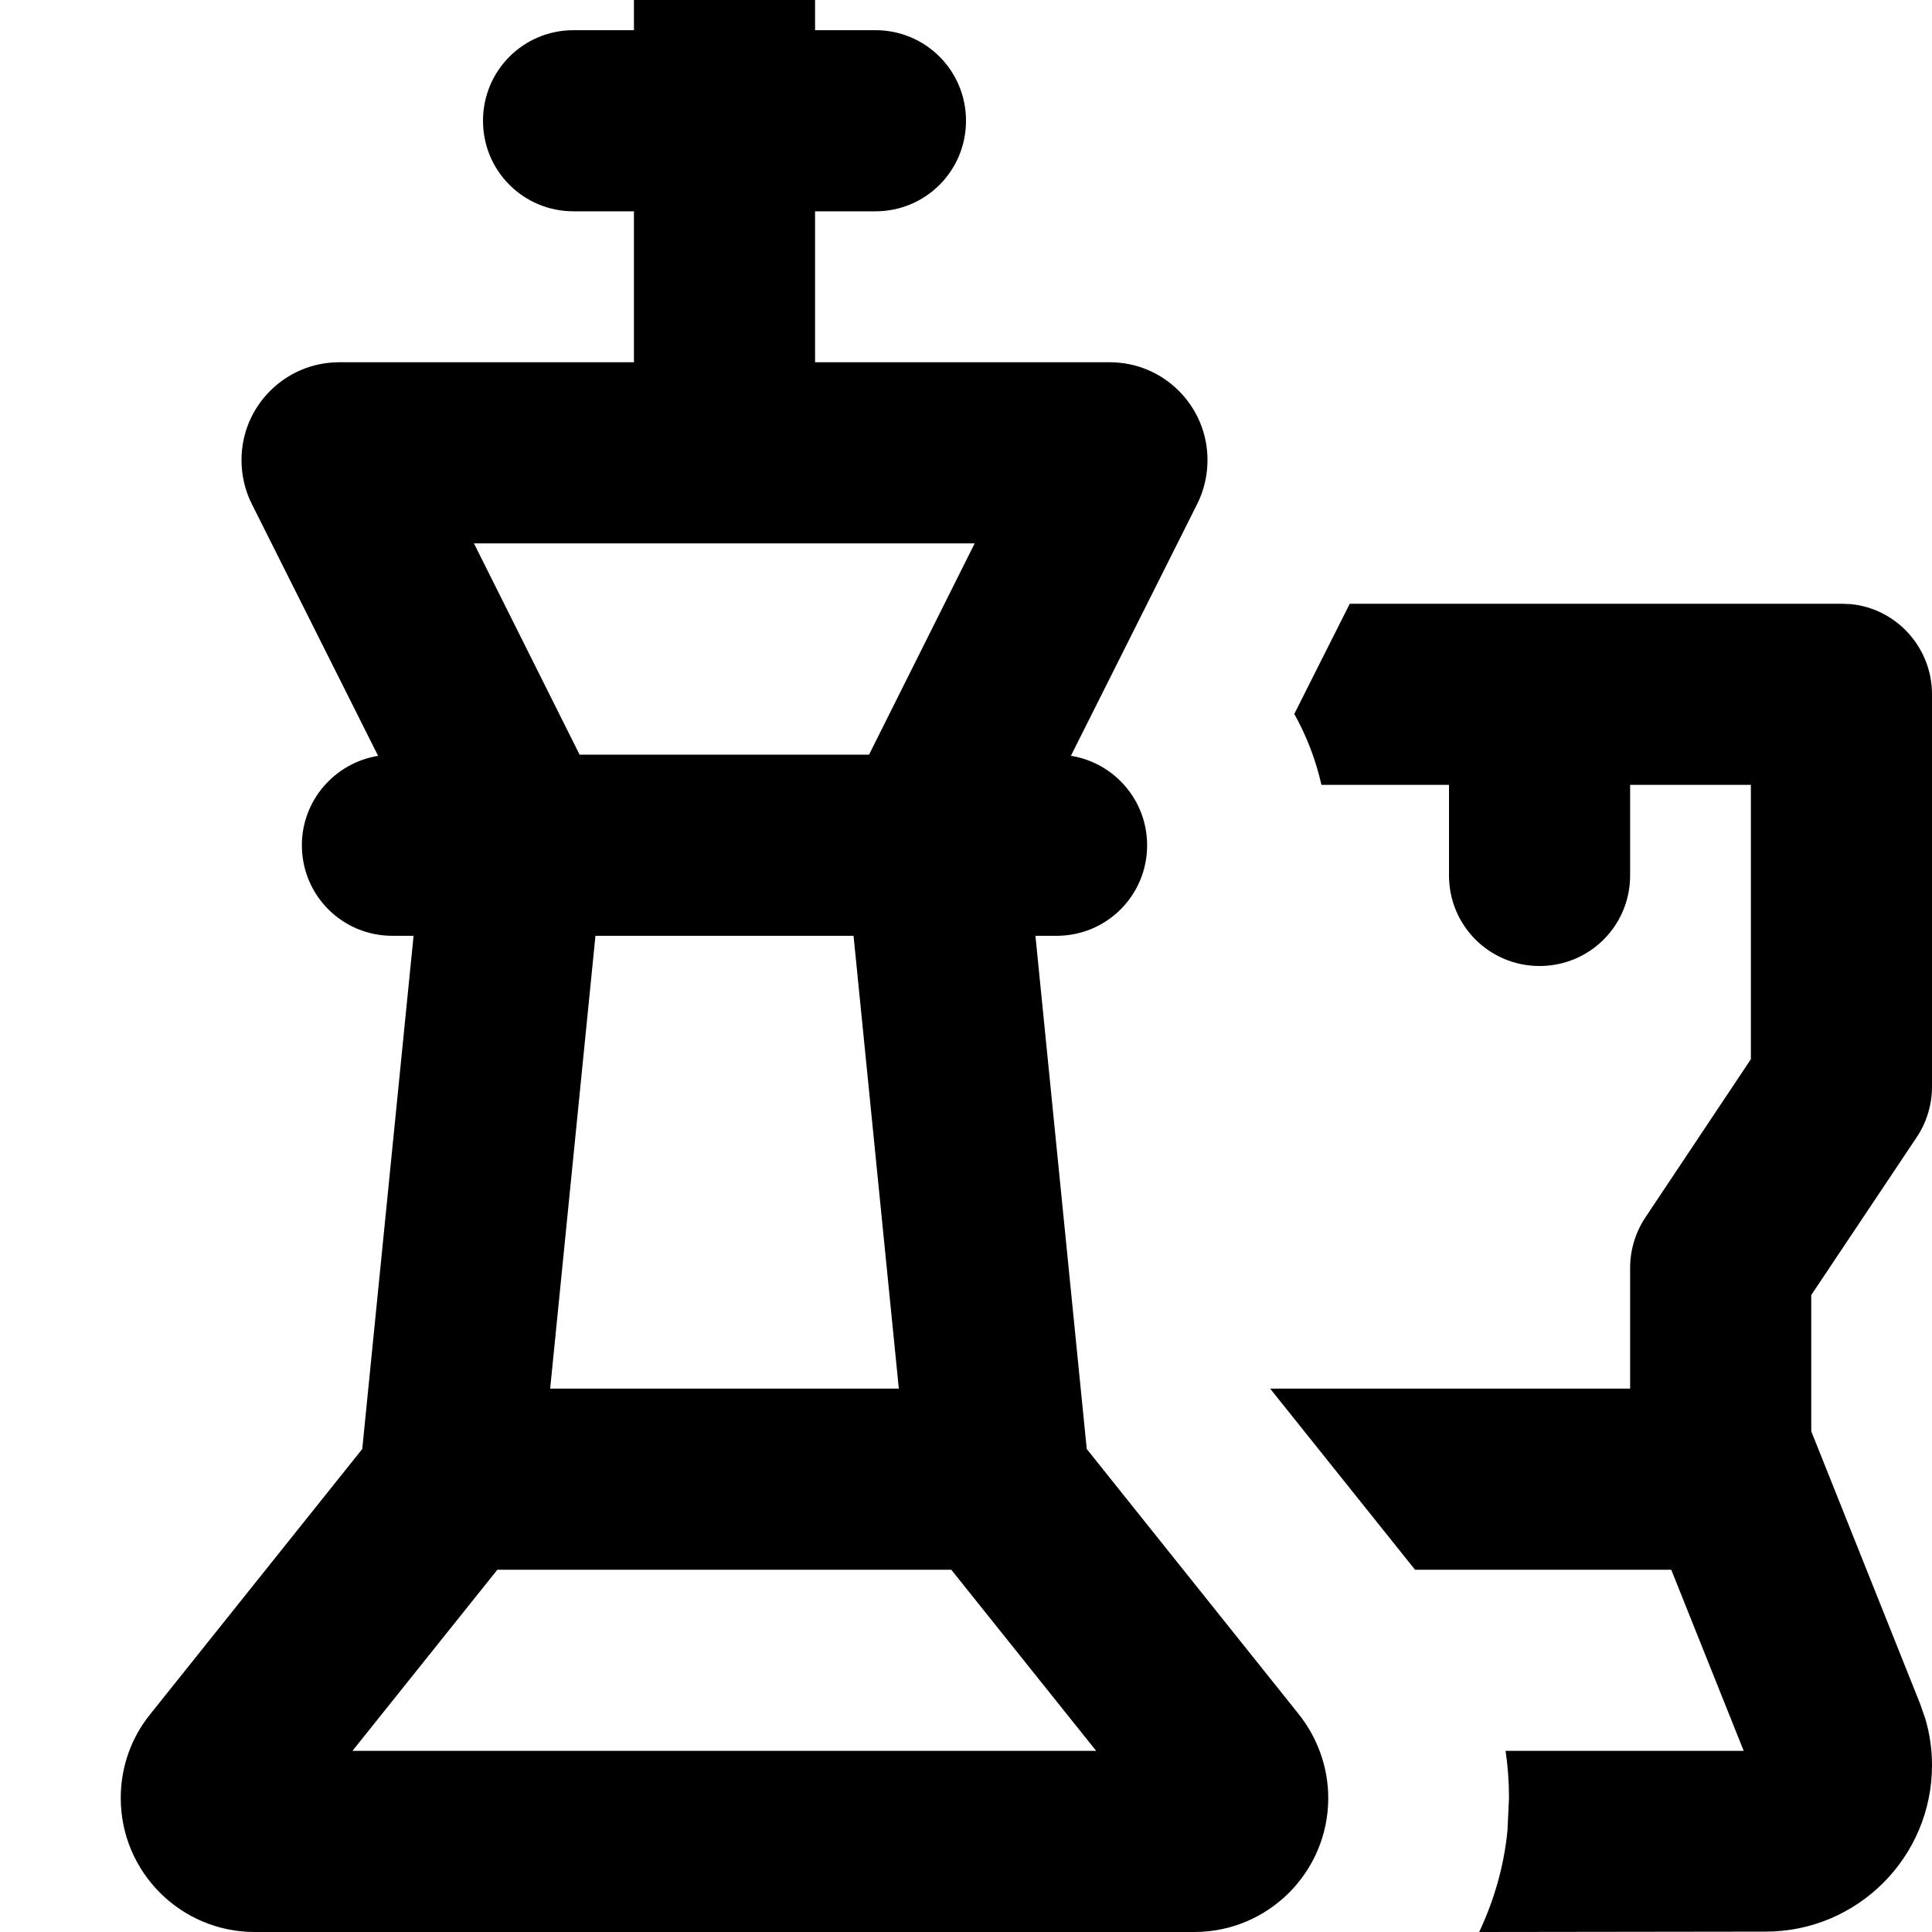<svg xmlns="http://www.w3.org/2000/svg" viewBox="0 0 512 512"><!--! Font Awesome Pro 7.0.1 by @fontawesome - https://fontawesome.com License - https://fontawesome.com/license (Commercial License) Copyright 2025 Fonticons, Inc. --><path fill="currentColor" d="M192-32c13.3 0 24 10.7 24 24l0 16 16 0c13.3 0 24 10.7 24 24s-10.7 24-24 24l-16 0 0 40 78.1 0c14.3 0 25.9 11.6 25.9 25.9 0 4-.9 8-2.7 11.6l-33.5 66.8c11.4 1.8 20.2 11.7 20.2 23.7 0 13.3-10.7 24-24 24l-5.6 0 13.6 136 56.2 70.3c5 6.3 7.8 14.1 7.8 22.2 0 19.6-15.9 35.5-35.5 35.5L67.5 512c-19.6 0-35.5-15.9-35.5-35.5 0-8.1 2.7-15.9 7.8-22.2L96 384 109.6 248 104 248c-13.3 0-24-10.7-24-24 0-11.9 8.7-21.8 20.2-23.7L66.7 133.5c-1.8-3.6-2.7-7.6-2.7-11.6 0-14.3 11.6-25.9 25.9-25.9l78.1 0 0-40-16 0c-13.3 0-24-10.7-24-24S138.7 8 152 8l16 0 0-16c0-13.3 10.7-24 24-24zM490.5 160.1c12.1 1.2 21.5 11.5 21.5 23.9l0 104c0 4.7-1.4 9.4-4 13.3l-28 41.9 0 36.1 28.8 72.1 1.4 4c1.2 4 1.8 8.2 1.8 12.4 0 24.4-19.8 44.1-44.1 44.1L392 512c3.9-8.3 6.6-17.4 7.5-27l.4-8.5c0-4.2-.3-8.4-.9-12.5l63.1 0-19.2-48-67.9 0-38.4-48 95.4 0 0-32c0-4.7 1.4-9.4 4-13.3l28-42 0-72.7-32 0 0 24c0 13.3-10.7 24-24 24s-24-10.7-24-24l0-24-33.8 0c-1.5-6.6-3.9-12.9-7.2-18.8l14.7-29.2 130.3 0 2.5 .1zM93.4 464l197.1 0-38.4-48-120.3 0-38.4 48zm52.4-96l92.4 0-12-120-68.4 0-12 120zm7.8-168l76.7 0 28-56-132.7 0 28 56z"/></svg>